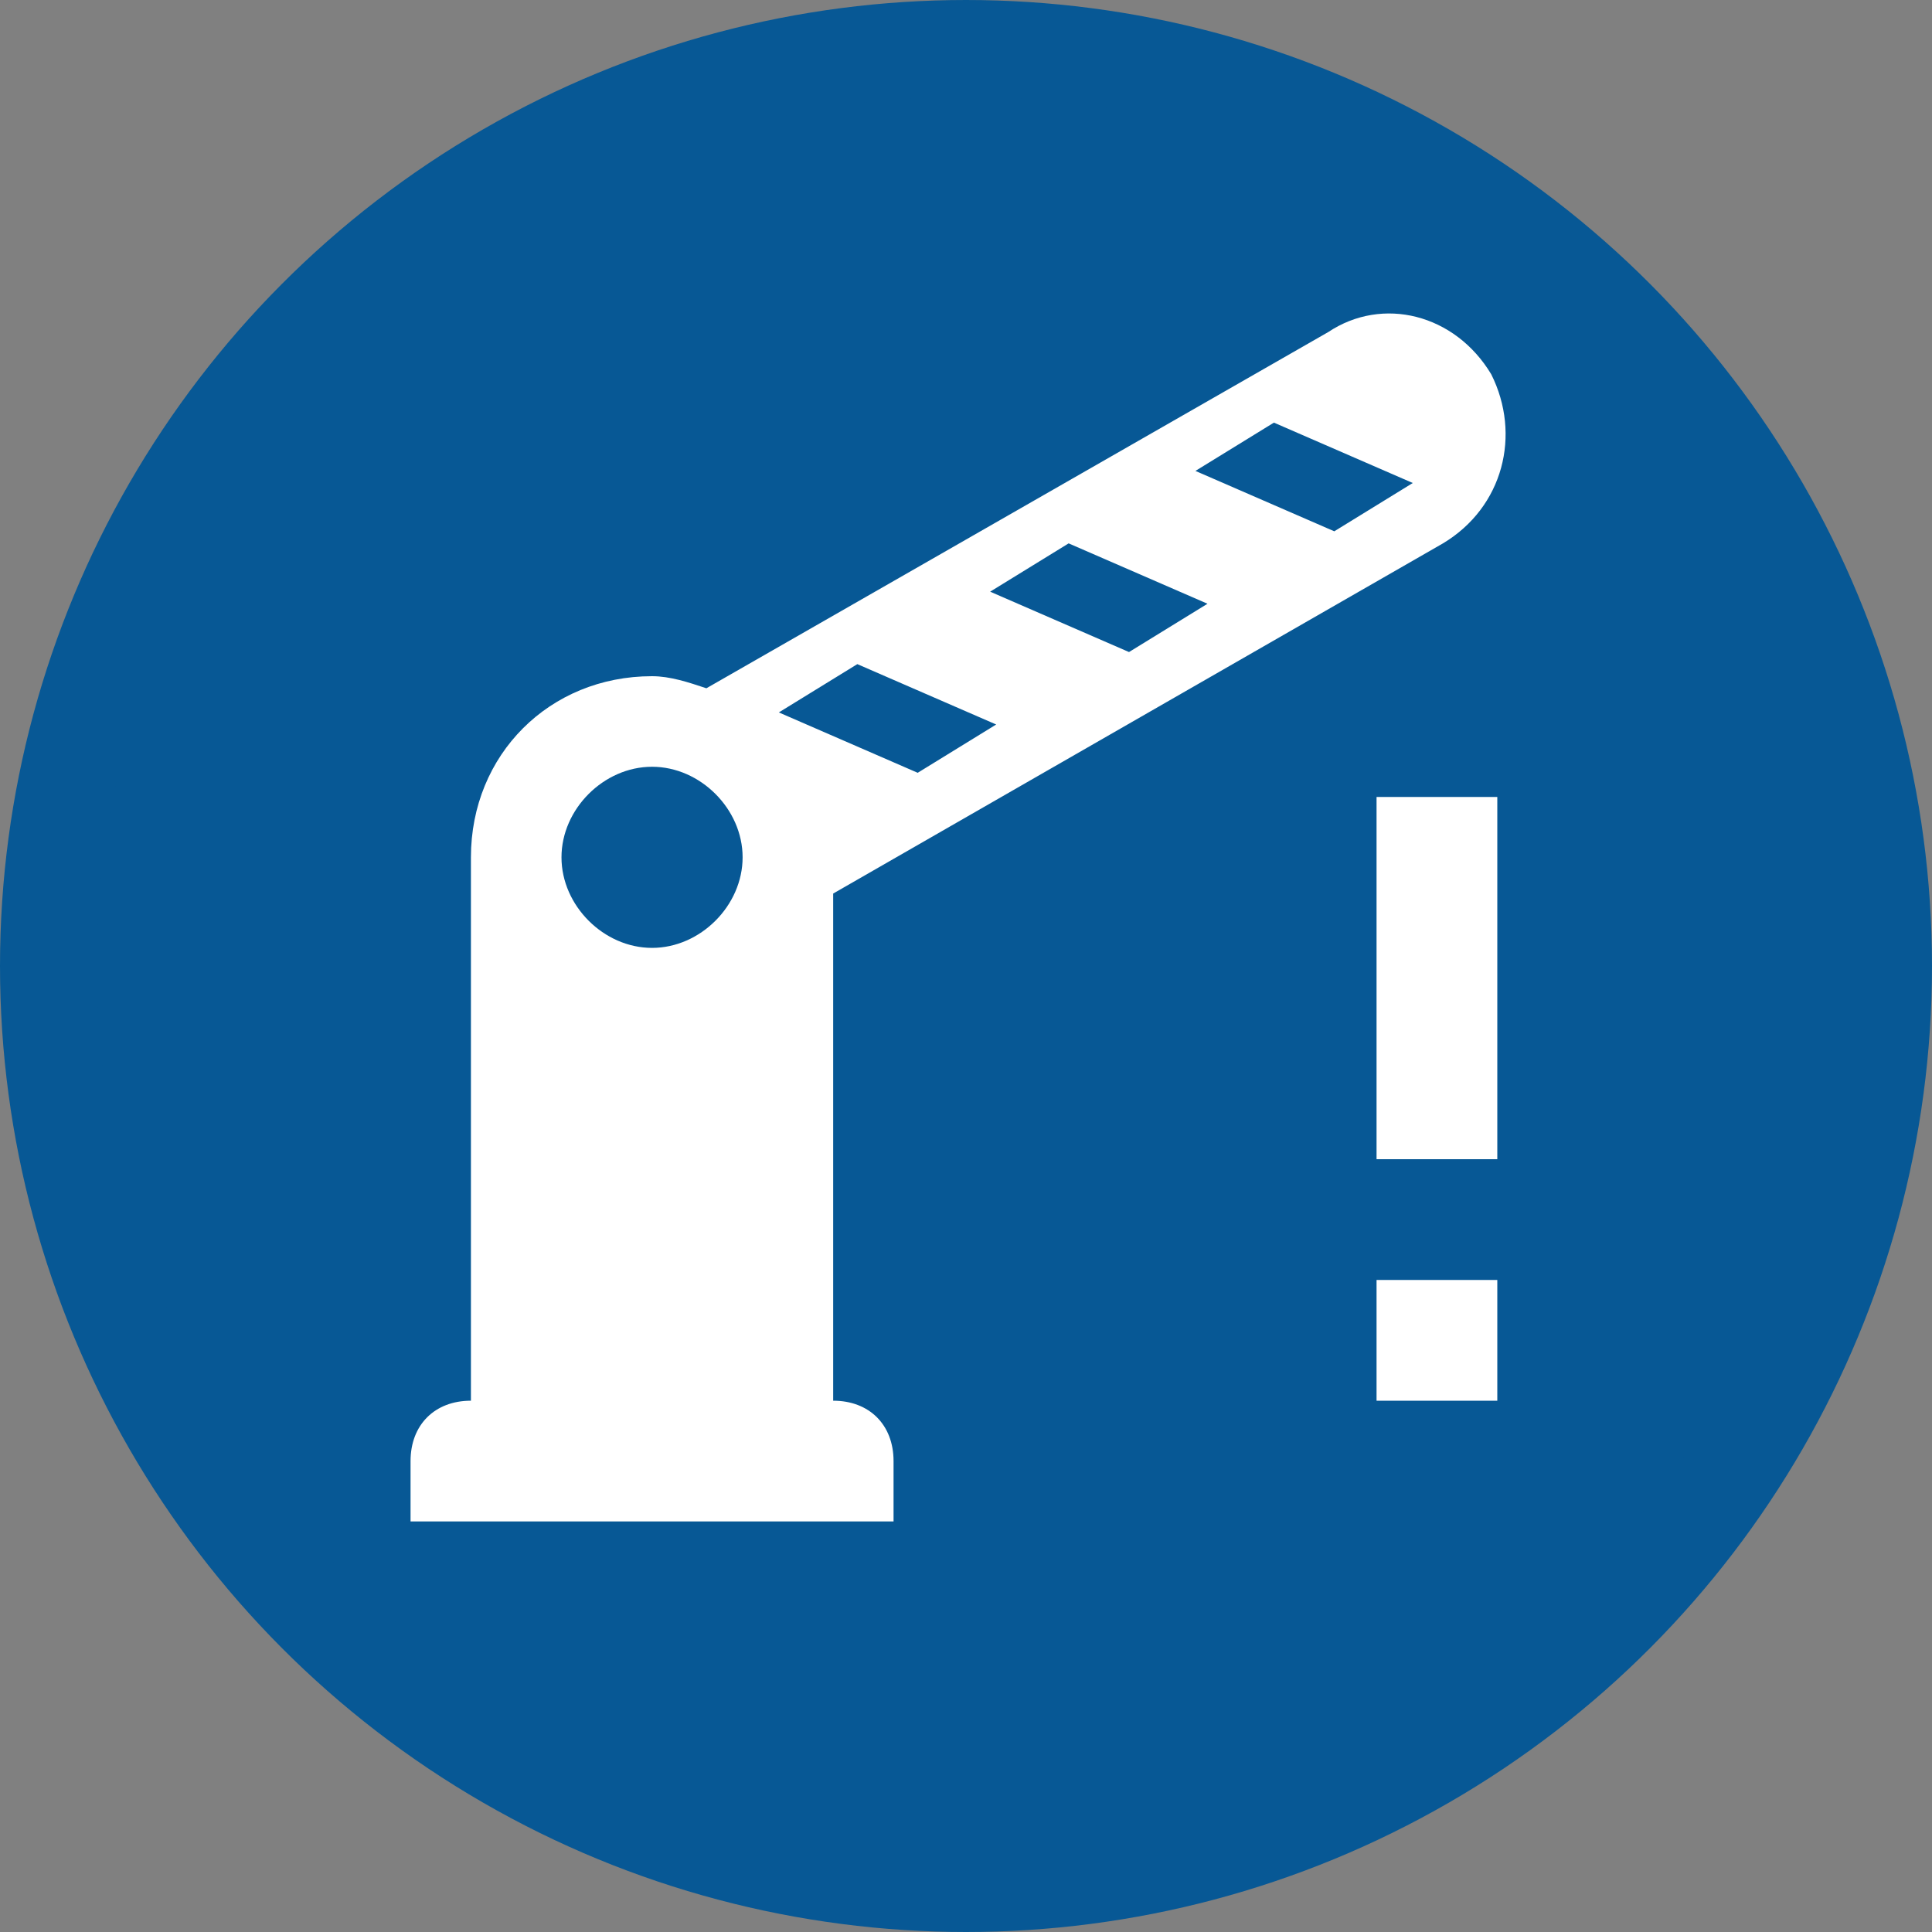 <svg xmlns="http://www.w3.org/2000/svg" viewBox="0 0 40 40">
  <rect x="0" y="0" width="40" height="40" fill="#808080" stroke="none"/>
  <g fill="none" fill-rule="evenodd">
    <circle stroke="#075895" stroke-width="2" fill="#075895" cx="20" cy="20" r="19"/>
    <path d="M6 4h30v30H6z"/>
    <path d="M30.875 7.75c-.75-1.25-2.25-1.625-3.375-.875L14.625 14.25c-.375-.125-.75-.25-1.125-.25-2.125 0-3.75 1.625-3.75 3.75V29c-.75 0-1.25.5-1.25 1.25v1.25h10v-1.25c0-.75-.5-1.25-1.25-1.25V18.5l12.625-7.25c1.25-.75 1.625-2.25 1-3.5M13.5 19.625c-1 0-1.875-.875-1.875-1.875s.875-1.875 1.875-1.875 1.875.875 1.875 1.875-.875 1.875-1.875 1.875M19 16l-2.875-1.25 1.625-1L20.625 15 19 16m4.375-2.5L20.5 12.25l1.625-1L25 12.5l-1.625 1m4.25-2.5L24.75 9.75l1.625-1L29.25 10l-1.625 1M31 26.5h-2.5V29H31v-2.5m0-10h-2.5V24H31v-7.5Z" fill="#FFFFFF" fill-rule="nonzero"/>
  </g>
</svg>
